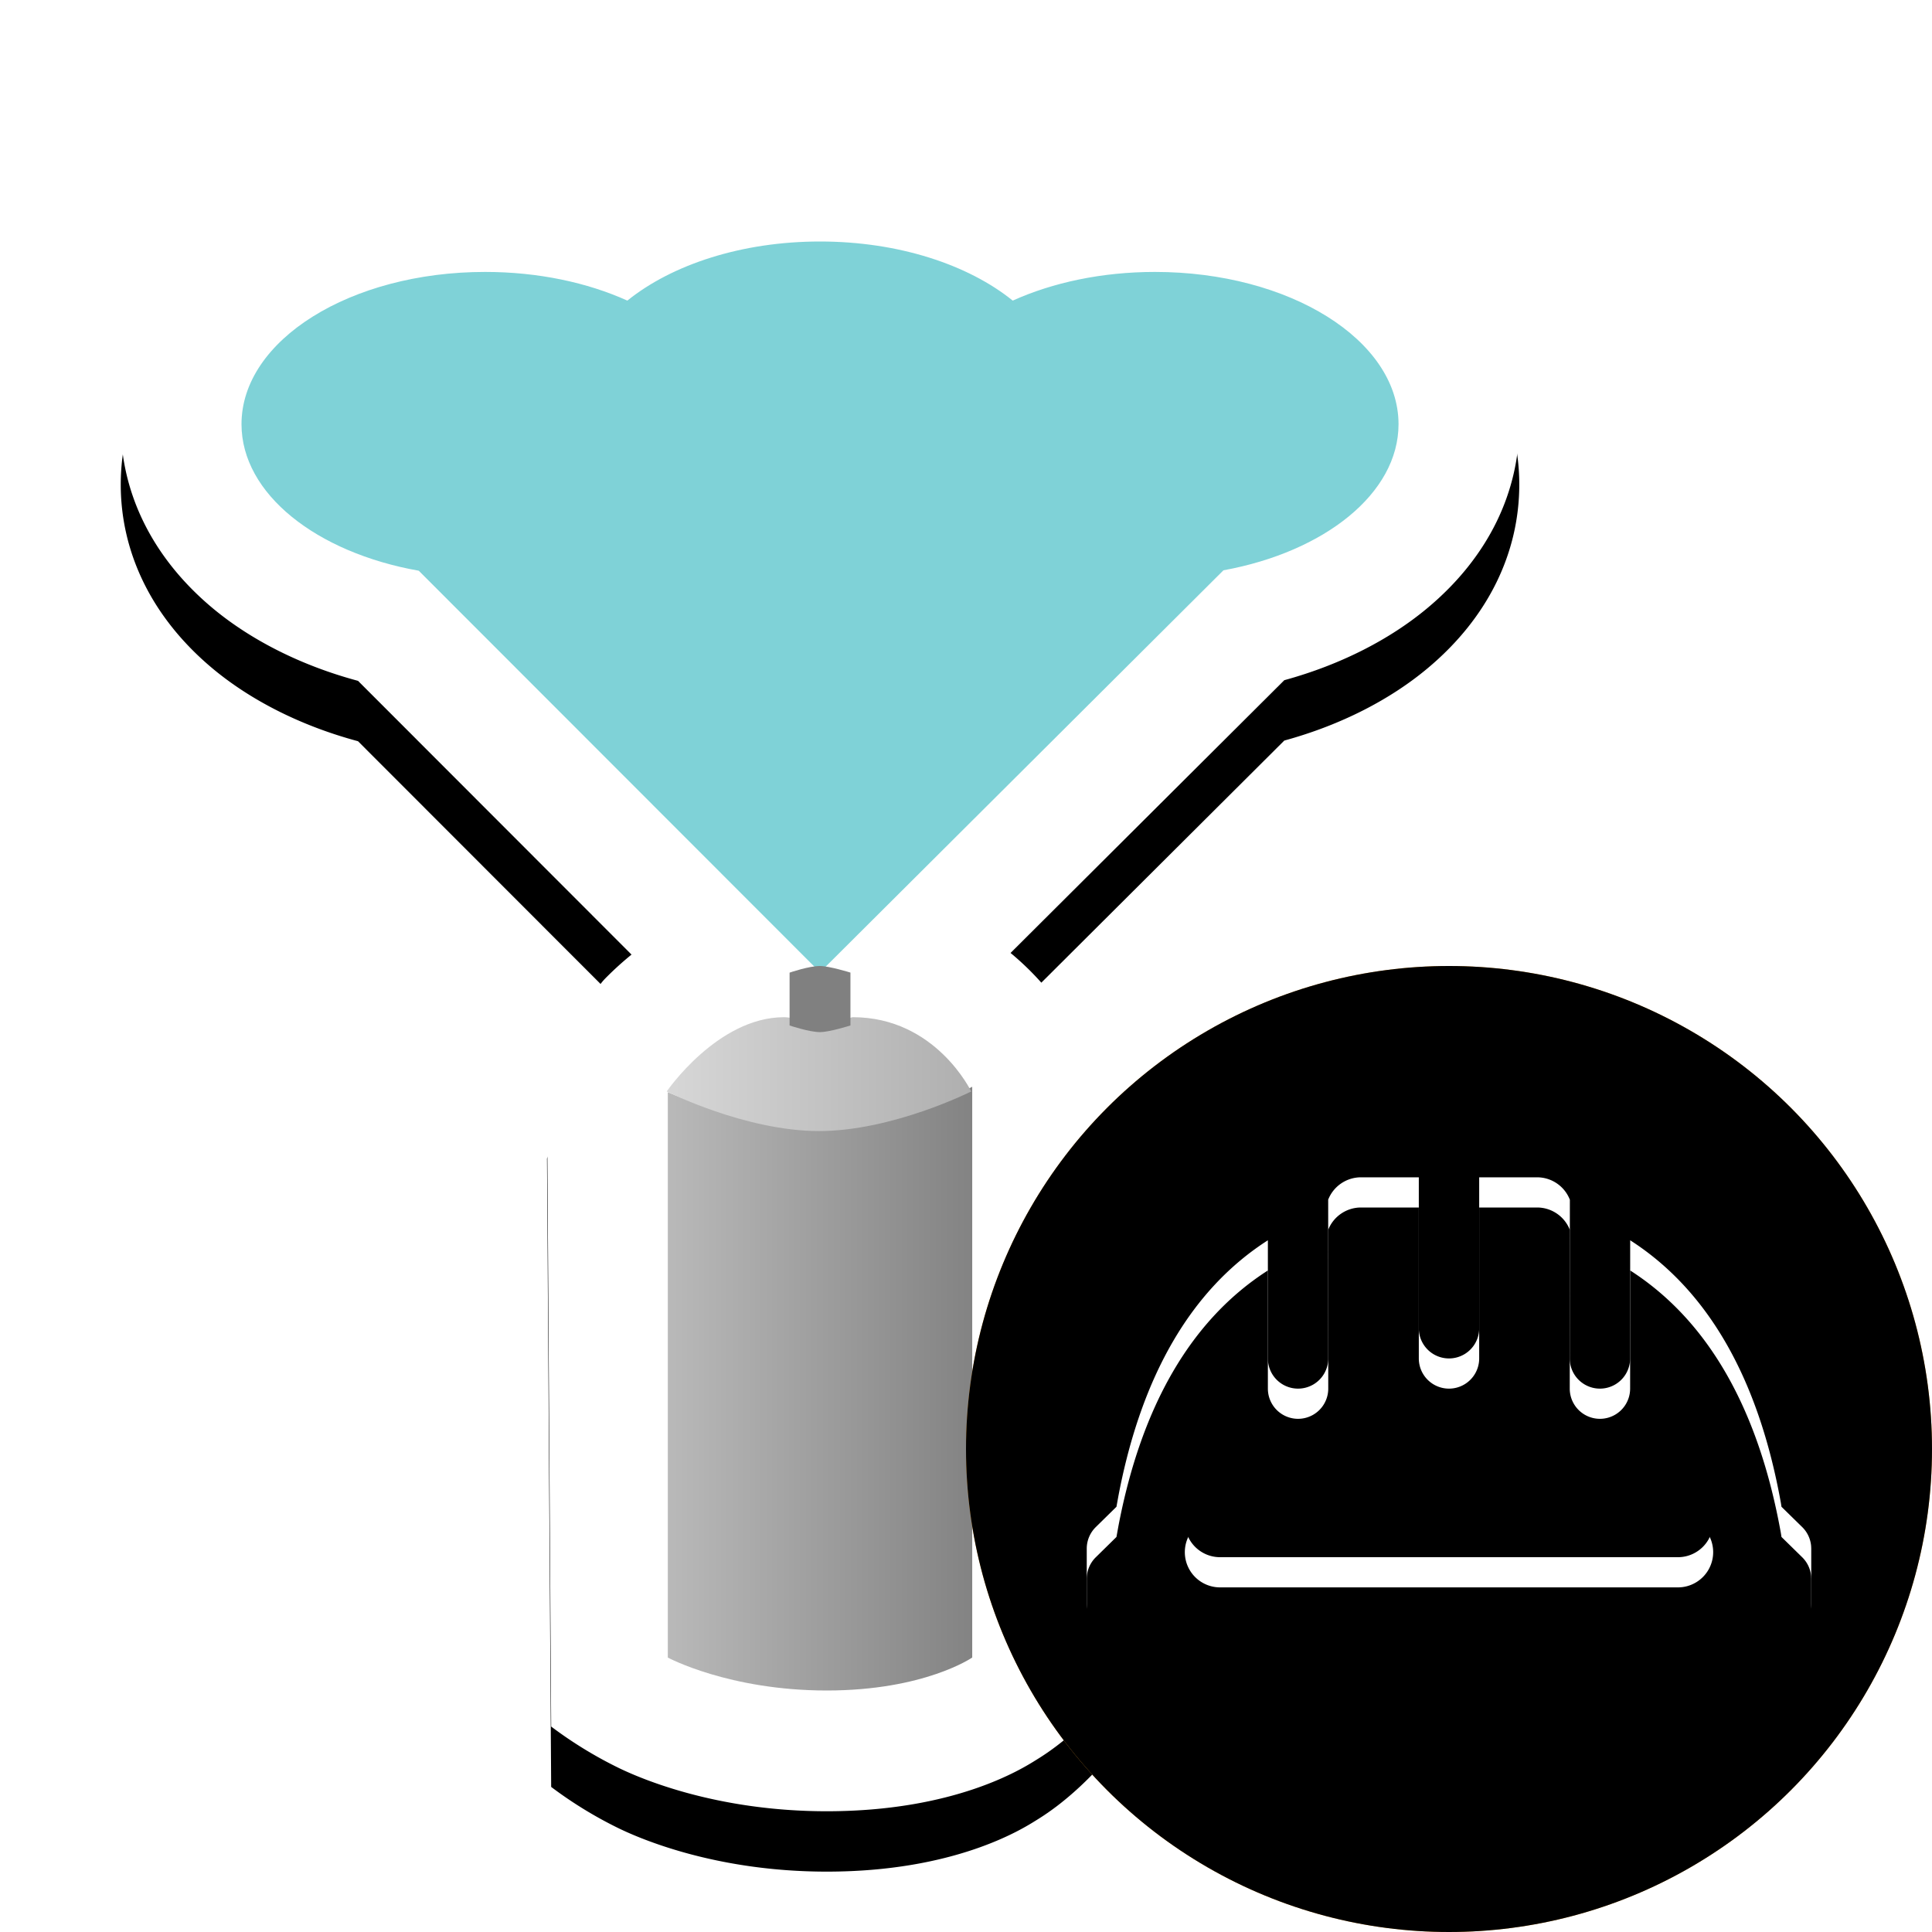 <?xml version="1.0"?>
<svg xmlns="http://www.w3.org/2000/svg" xmlns:xlink="http://www.w3.org/1999/xlink" width="32" height="32" viewBox="0 0 32 32">
  <defs>
    <linearGradient id="c1" x1="0%" x2="100%" y1="40.131%" y2="40.131%">
      <stop offset="0%" stop-color="#B9B9B9"/>
      <stop offset="100%" stop-color="#838383"/>
    </linearGradient>
    <linearGradient id="d1" x1="0%" x2="100%" y1="63.336%" y2="63.336%">
      <stop offset="0%" stop-color="#D7D7D7"/>
      <stop offset="100%" stop-color="#AFAFAF"/>
    </linearGradient>
    <filter id="a1" width="130.2%" height="125%" x="-15.1%" y="-8.9%" filterUnits="objectBoundingBox">
      <feOffset dy="1" in="SourceAlpha" result="shadowOffsetOuter1"/>
      <feGaussianBlur in="shadowOffsetOuter1" result="shadowBlurOuter1" stdDeviation="1"/>
      <feColorMatrix in="shadowBlurOuter1" values="0 0 0 0 0 0 0 0 0 0 0 0 0 0 0 0 0 0 0.33 0"/>
    </filter>
    <path id="b1" d="M13.582 2c1.304 0 2.49.302 3.436.778a8.165 8.165 0 0 1 2.112-.274c1.534 0 2.911.417 3.913 1.043 1.424.89 2.121 2.176 2.121 3.479 0 1.115-.504 2.196-1.521 3.045-.61.51-1.422.935-2.371 1.195l-4.534 4.518a4.629 4.629 0 0 1 1.067 1.267c.059.105.155.293.251.544l.052 10.78c-.455.472-.821.698-.947.776-.24.15-1.35.849-3.468.849-1.857 0-3.11-.557-3.43-.71a6.878 6.878 0 0 1-1.134-.693L9.06 18.189c.713-1.715.842-1.861.996-2.014.12-.12.256-.244.404-.364l-4.53-4.534c-.956-.257-1.775-.681-2.391-1.19C2.51 9.235 2 8.147 2 7.026c0-1.303.697-2.589 2.122-3.48C5.123 2.922 6.5 2.505 8.035 2.505c.75 0 1.463.1 2.112.274C11.093 2.302 12.28 2 13.582 2Z"/>
  </defs>
  <g fill="none" fill-rule="evenodd">
    <use xlink:href="#b1" fill="#000" filter="url(#a1)"/>
    <use xlink:href="#b1" fill="#FFF"/>
    <path fill="#01A7B1" fill-rule="nonzero" d="M13.582 4c1.299 0 2.454.383 3.192.979.662-.299 1.476-.475 2.356-.475 2.228 0 4.034 1.13 4.034 2.522 0 1.146-1.224 2.114-2.9 2.42l-6.682 6.658-6.646-6.651C5.242 9.153 4 8.18 4 7.026c0-1.393 1.806-2.522 4.035-2.522.88 0 1.693.176 2.356.475C11.13 4.383 12.284 4 13.582 4Z" opacity=".5"/>
    <path fill="url(#c1)" fill-rule="nonzero" d="M11.06 27.454s1.014.546 2.633.546c1.62 0 2.41-.546 2.41-.546V18s-1.12.608-2.52.608c-1.402 0-2.522-.518-2.522-.518v9.364Z"/>
    <path fill="url(#d1)" fill-rule="nonzero" d="M11.043 18.078s1.303.656 2.522.656c1.218 0 2.521-.656 2.521-.656s-.587-1.23-1.96-1.23c-.07 0-.357.18-.561.18-.204 0-.33-.18-.579-.18-1.102 0-1.943 1.23-1.943 1.23Z"/>
    <path fill="gray" fill-rule="nonzero" d="M13.078 16.985s.325.11.504.11c.157 0 .504-.11.504-.11v-.876S13.733 16 13.582 16c-.186 0-.504.11-.504.11v.875Z"/>
  </g>
  <defs>
    <filter id="b2" width="103.1%" height="103.1%" x="-1.6%" y="-1.6%" filterUnits="objectBoundingBox">
      <feOffset dy=".5" in="SourceAlpha" result="shadowOffsetInner1"/>
      <feComposite in="shadowOffsetInner1" in2="SourceAlpha" k2="-1" k3="1" operator="arithmetic" result="shadowInnerInner1"/>
      <feColorMatrix in="shadowInnerInner1" result="shadowMatrixInner1" values="0 0 0 0 1 0 0 0 0 1 0 0 0 0 1 0 0 0 0.25 0"/>
      <feOffset dy="-.5" in="SourceAlpha" result="shadowOffsetInner2"/>
      <feComposite in="shadowOffsetInner2" in2="SourceAlpha" k2="-1" k3="1" operator="arithmetic" result="shadowInnerInner2"/>
      <feColorMatrix in="shadowInnerInner2" result="shadowMatrixInner2" values="0 0 0 0 0 0 0 0 0 0 0 0 0 0 0 0 0 0 0.1 0"/>
      <feMerge>
        <feMergeNode in="shadowMatrixInner1"/>
        <feMergeNode in="shadowMatrixInner2"/>
      </feMerge>
    </filter>
    <filter id="d2" width="104.2%" height="106.2%" x="-2.1%" y="-3.1%" filterUnits="objectBoundingBox">
      <feOffset dy=".5" in="SourceAlpha" result="shadowOffsetInner1"/>
      <feComposite in="shadowOffsetInner1" in2="SourceAlpha" k2="-1" k3="1" operator="arithmetic" result="shadowInnerInner1"/>
      <feColorMatrix in="shadowInnerInner1" values="0 0 0 0 0 0 0 0 0 0 0 0 0 0 0 0 0 0 0.1 0"/>
    </filter>
    <circle id="a2" cx="24" cy="24" r="8"/>
    <path id="c2" d="M23.5 19.5V22a.5.5 0 1 0 1 0v-2.5h.958c.248 0 .46.154.544.372L26 22.5a.5.5 0 1 0 1 0l.001-1.957c1.286.825 2.125 2.286 2.496 4.35l.01.064.343.336a.5.5 0 0 1 .148.313l.002.044v.9a.5.5 0 0 1-.393.489c-1.158.252-2.618.4-4.384.446l-.398.008-.407.005a51.15 51.15 0 0 1-.836 0l-.407-.005-.398-.008c-1.766-.046-3.226-.194-4.384-.446A.5.5 0 0 1 18 26.55v-.9a.5.5 0 0 1 .15-.357l.342-.336.032-.177c.382-2.005 1.213-3.428 2.476-4.237V22.5a.5.5 0 1 0 1 0l-.001-2.63a.584.584 0 0 1 .543-.37h.958Zm4.292 5.125h-7.584a.583.583 0 1 0 0 1.167h7.584a.583.583 0 0 0 0-1.167Z"/>
  </defs>
  <g fill="none" fill-rule="evenodd">
    <use xlink:href="#a2" fill="#EFA234"/>
    <use xlink:href="#a2" fill="#000" filter="url(#b2)"/>
    <g fill-rule="nonzero">
      <use xlink:href="#c2" fill="#FFF"/>
      <use xlink:href="#c2" fill="#000" filter="url(#d2)"/>
    </g>
  </g>
</svg>
